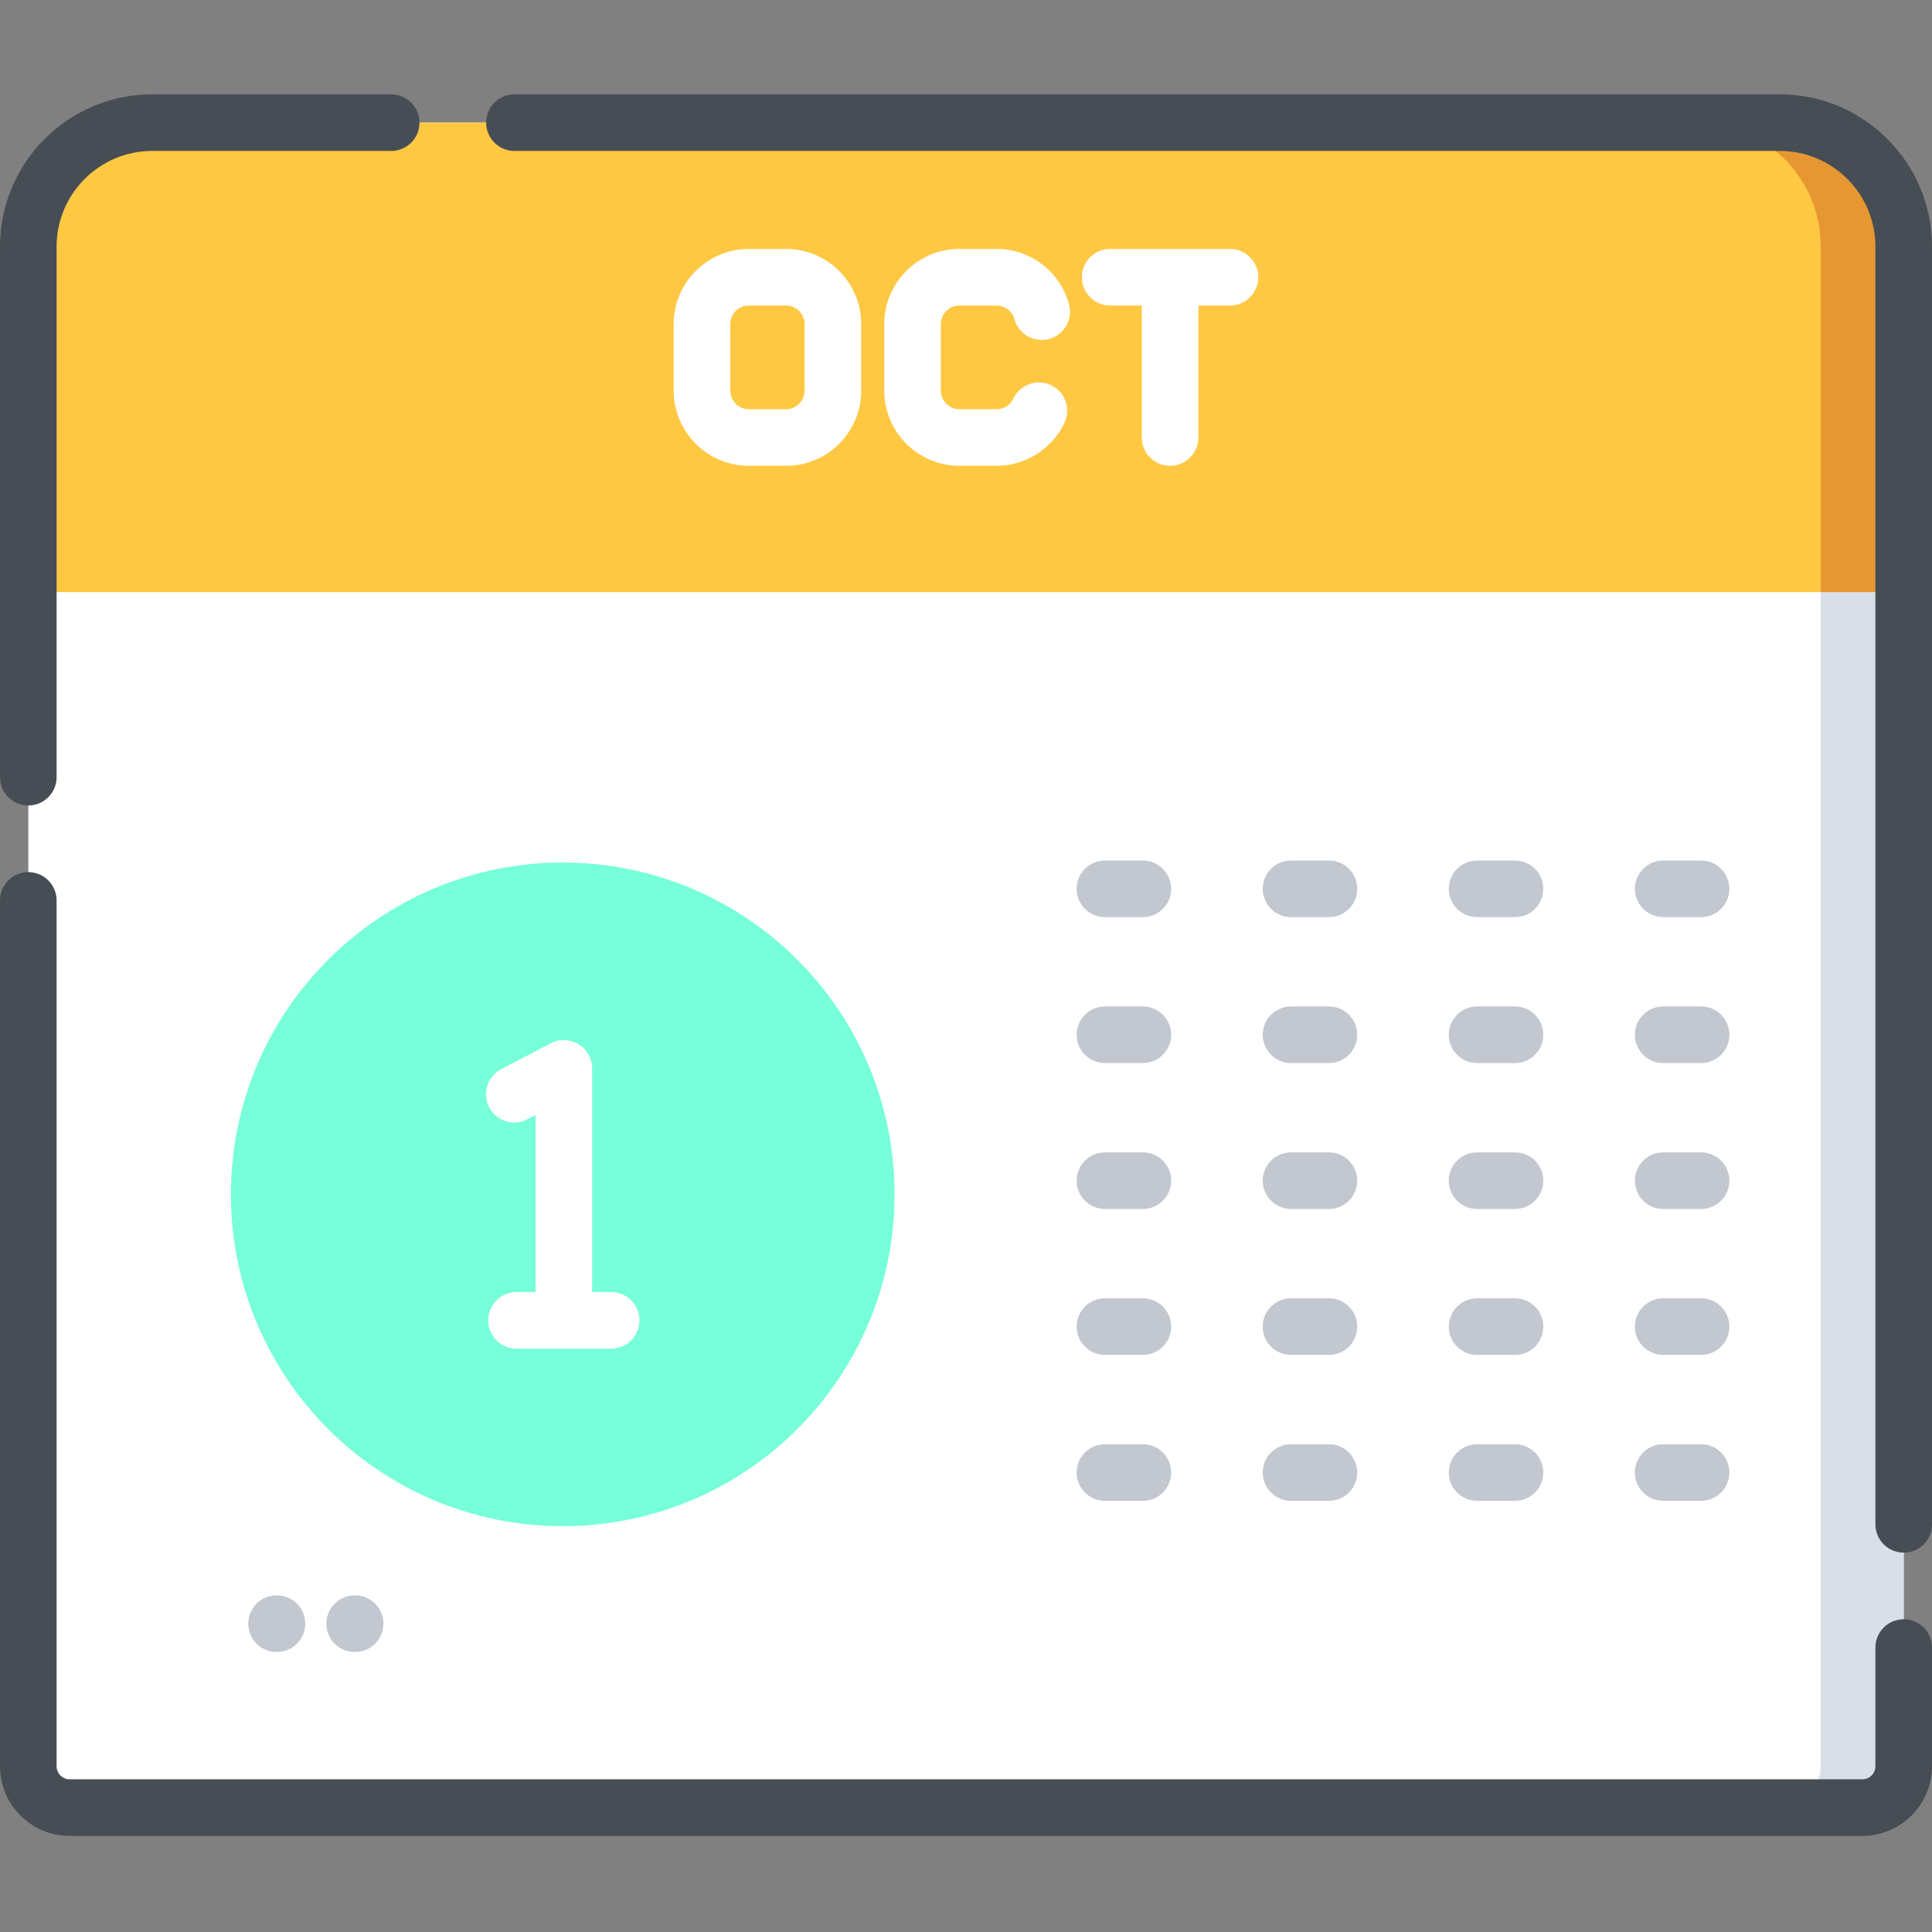 <svg height="512pt" viewBox="0 -25 512 512" width="512pt" xmlns="http://www.w3.org/2000/svg"><rect x="0" y="-25" width="512" height="512" fill="#808080" stroke="none"/><path d="m504.5 40.336v402.75c0 6.043-4.891 10.945-10.945 10.945h-475.109c-6.055 0-10.945-4.902-10.945-10.945v-402.75c0-18.125 14.699-32.836 32.836-32.836h431.328c18.137 0 32.836 14.711 32.836 32.836zm0 0" fill="#fff"/><path d="m504.5 40.332v402.758c0 6.043-4.891 10.941-10.949 10.941h-22c6.059 0 10.949-4.898 10.949-10.941v-402.758c0-18.121-14.699-32.832-32.84-32.832h22c18.141 0 32.84 14.711 32.84 32.832zm0 0" fill="#d9dfe9"/><path d="m504.5 40.332v91.578h-497v-91.578c0-18.121 14.699-32.832 32.84-32.832h431.32c18.141 0 32.84 14.711 32.84 32.832zm0 0" fill="#ffc843"/><path d="m504.5 40.332v91.578h-22v-91.578c0-18.121-14.699-32.832-32.84-32.832h22c18.141 0 32.84 14.711 32.84 32.832zm0 0" fill="#e79732"/><path d="m237.066 291.52c0 48.562-39.367 87.934-87.934 87.934-48.562 0-87.934-39.371-87.934-87.934 0-48.566 39.371-87.934 87.934-87.934 48.566 0 87.934 39.367 87.934 87.934zm0 0" fill="#76ffd9"/><path d="m161.969 332.406c4.141 0 7.5-3.355 7.5-7.5 0-4.141-3.359-7.5-7.5-7.5h-5.043v-59.277c0-2.621-1.371-5.055-3.613-6.414s-5.031-1.449-7.355-.234l-13.129 6.852c-3.672 1.914-5.094 6.445-3.18 10.117 1.918 3.672 6.449 5.098 10.121 3.18l2.156-1.125v46.906h-5.043c-4.141 0-7.5 3.355-7.5 7.5 0 4.141 3.359 7.5 7.5 7.5h25.086zm0 0" fill="#fff"/><g fill="#c2c7d0"><path d="m292.824 218.047h10.047c4.141 0 7.5-3.359 7.5-7.5 0-4.145-3.359-7.5-7.5-7.5h-10.047c-4.141 0-7.5 3.355-7.5 7.5 0 4.141 3.359 7.5 7.5 7.5zm0 0"/><path d="m342.137 218.047h10.043c4.145 0 7.5-3.359 7.5-7.5 0-4.145-3.355-7.5-7.5-7.5h-10.043c-4.145 0-7.5 3.355-7.5 7.5 0 4.141 3.355 7.5 7.5 7.5zm0 0"/><path d="m391.445 218.047h10.043c4.145 0 7.5-3.359 7.5-7.5 0-4.145-3.355-7.5-7.5-7.5h-10.043c-4.145 0-7.5 3.355-7.5 7.5 0 4.141 3.359 7.5 7.5 7.5zm0 0"/><path d="m440.758 218.047h10.043c4.145 0 7.5-3.359 7.5-7.5 0-4.145-3.355-7.5-7.5-7.5h-10.043c-4.145 0-7.5 3.355-7.5 7.5 0 4.141 3.355 7.5 7.5 7.5zm0 0"/><path d="m292.824 256.719h10.047c4.141 0 7.5-3.359 7.5-7.5 0-4.145-3.359-7.5-7.5-7.5h-10.047c-4.141 0-7.5 3.355-7.5 7.5 0 4.141 3.359 7.5 7.5 7.5zm0 0"/><path d="m342.137 256.719h10.043c4.145 0 7.5-3.359 7.5-7.5 0-4.145-3.355-7.5-7.5-7.5h-10.043c-4.145 0-7.5 3.355-7.5 7.5 0 4.141 3.355 7.5 7.5 7.5zm0 0"/><path d="m391.445 256.719h10.043c4.145 0 7.5-3.359 7.5-7.5 0-4.145-3.355-7.5-7.5-7.5h-10.043c-4.145 0-7.5 3.355-7.5 7.5 0 4.141 3.359 7.5 7.5 7.5zm0 0"/><path d="m440.758 256.719h10.043c4.145 0 7.5-3.359 7.5-7.5 0-4.145-3.355-7.5-7.5-7.5h-10.043c-4.145 0-7.5 3.355-7.5 7.5 0 4.141 3.355 7.5 7.5 7.5zm0 0"/><path d="m292.824 295.391h10.047c4.141 0 7.5-3.355 7.5-7.5s-3.359-7.5-7.5-7.5h-10.047c-4.141 0-7.5 3.355-7.5 7.5s3.359 7.5 7.5 7.5zm0 0"/><path d="m342.137 295.391h10.043c4.145 0 7.5-3.355 7.5-7.5s-3.355-7.5-7.5-7.5h-10.043c-4.145 0-7.5 3.355-7.5 7.5s3.355 7.5 7.5 7.5zm0 0"/><path d="m391.445 295.391h10.043c4.145 0 7.5-3.355 7.5-7.5s-3.355-7.5-7.5-7.5h-10.043c-4.145 0-7.5 3.355-7.5 7.5s3.359 7.5 7.5 7.5zm0 0"/><path d="m440.758 295.391h10.043c4.145 0 7.5-3.355 7.5-7.5s-3.355-7.5-7.5-7.5h-10.043c-4.145 0-7.5 3.355-7.5 7.5s3.355 7.5 7.5 7.5zm0 0"/><path d="m292.824 334.066h10.047c4.141 0 7.5-3.359 7.5-7.5 0-4.145-3.359-7.5-7.5-7.5h-10.047c-4.141 0-7.5 3.355-7.5 7.5 0 4.141 3.359 7.5 7.5 7.5zm0 0"/><path d="m342.137 334.066h10.043c4.145 0 7.5-3.359 7.5-7.5 0-4.145-3.355-7.5-7.5-7.5h-10.043c-4.145 0-7.5 3.355-7.5 7.5 0 4.141 3.355 7.5 7.5 7.5zm0 0"/><path d="m391.445 334.066h10.043c4.145 0 7.5-3.359 7.5-7.5 0-4.145-3.355-7.5-7.5-7.5h-10.043c-4.145 0-7.5 3.355-7.5 7.5 0 4.141 3.359 7.5 7.5 7.5zm0 0"/><path d="m440.758 334.066h10.043c4.145 0 7.5-3.359 7.5-7.5 0-4.145-3.355-7.5-7.5-7.5h-10.043c-4.145 0-7.5 3.355-7.5 7.5 0 4.141 3.355 7.5 7.5 7.5zm0 0"/><path d="m292.824 372.738h10.047c4.141 0 7.5-3.355 7.5-7.5s-3.359-7.5-7.5-7.5h-10.047c-4.141 0-7.5 3.355-7.5 7.5s3.359 7.5 7.5 7.5zm0 0"/><path d="m342.137 372.738h10.043c4.145 0 7.5-3.355 7.5-7.5s-3.355-7.5-7.5-7.5h-10.043c-4.145 0-7.5 3.355-7.5 7.5s3.355 7.5 7.5 7.5zm0 0"/><path d="m391.445 372.738h10.043c4.145 0 7.5-3.355 7.5-7.5s-3.355-7.5-7.5-7.5h-10.043c-4.145 0-7.5 3.355-7.5 7.5s3.359 7.5 7.5 7.5zm0 0"/><path d="m440.758 372.738h10.043c4.145 0 7.5-3.355 7.5-7.5s-3.355-7.5-7.5-7.5h-10.043c-4.145 0-7.5 3.355-7.5 7.5s3.355 7.5 7.5 7.5zm0 0"/></g><path d="m208.312 98.445c10.98 0 19.914-8.93 19.914-19.91v-17.652c0-10.98-8.934-19.914-19.914-19.914h-9.863c-10.977 0-19.91 8.934-19.91 19.914v17.652c0 10.977 8.93 19.91 19.91 19.91zm-14.773-19.91v-17.652c0-2.711 2.203-4.914 4.91-4.914h9.867c2.707 0 4.91 2.203 4.91 4.914v17.652c0 2.707-2.203 4.91-4.91 4.91h-9.867c-2.707 0-4.91-2.203-4.91-4.91zm0 0" fill="#fff"/><path d="m254.25 55.969h9.863c2.199 0 4.145 1.484 4.727 3.609 1.098 3.992 5.223 6.348 9.219 5.242 3.996-1.098 6.344-5.227 5.246-9.219-2.371-8.617-10.262-14.633-19.191-14.633h-9.859c-10.98 0-19.914 8.934-19.914 19.91v17.652c0 10.98 8.934 19.914 19.914 19.914h9.859c7.629 0 14.684-4.461 17.973-11.359 1.781-3.742.195-8.219-3.547-10-3.734-1.781-8.215-.195-9.996 3.547-.824 1.734-2.523 2.812-4.43 2.812h-9.859c-2.711 0-4.914-2.203-4.914-4.914v-17.648c0-2.711 2.203-4.914 4.91-4.914zm0 0" fill="#fff"/><path d="m310.086 98.445c4.141 0 7.5-3.355 7.5-7.5v-34.977h8.375c4.145 0 7.5-3.355 7.5-7.5s-3.355-7.5-7.5-7.5h-31.754c-4.145 0-7.5 3.355-7.5 7.5s3.355 7.5 7.5 7.5h8.379v34.977c0 4.145 3.355 7.5 7.5 7.5zm0 0" fill="#fff"/><path d="m103.668 0h-63.332c-22.242 0-40.336 18.094-40.336 40.336v140.625c0 4.145 3.359 7.5 7.5 7.5s7.5-3.355 7.5-7.5v-140.625c0-13.969 11.363-25.336 25.336-25.336h63.332c4.145 0 7.5-3.355 7.5-7.5s-3.355-7.5-7.5-7.5zm0 0" fill="#474d54"/><path d="m471.664 0h-335.332c-4.145 0-7.5 3.355-7.5 7.5s3.355 7.5 7.5 7.5h335.332c13.973 0 25.336 11.367 25.336 25.336v338.625c0 4.145 3.355 7.5 7.5 7.5s7.5-3.355 7.5-7.5v-338.625c0-22.242-18.094-40.336-40.336-40.336zm0 0" fill="#474d54"/><path d="m504.5 404.121c-4.145 0-7.5 3.355-7.5 7.5v31.465c0 1.898-1.547 3.445-3.445 3.445h-475.109c-1.898 0-3.445-1.547-3.445-3.445v-229.465c0-4.145-3.359-7.5-7.5-7.5s-7.5 3.355-7.5 7.5v229.465c0 10.172 8.273 18.445 18.445 18.445h475.109c10.172 0 18.445-8.273 18.445-18.445v-31.465c0-4.141-3.355-7.5-7.5-7.5zm0 0" fill="#474d54"/><path d="m73.355 397.789c-.023 0-.043 0-.066 0-4.109 0-7.461 3.316-7.5 7.434-.035 4.145 3.293 7.531 7.434 7.566h.109.066c4.113 0 7.461-3.312 7.5-7.43.035-4.145-3.293-7.531-7.434-7.57zm0 0" fill="#c2c7d0"/><path d="m94.066 397.789c-.023 0-.043 0-.066 0-4.109 0-7.461 3.316-7.5 7.434-.035 4.145 3.293 7.531 7.434 7.566h.109.066c4.113 0 7.461-3.312 7.5-7.43.035-4.145-3.293-7.531-7.434-7.57zm0 0" fill="#c2c7d0"/></svg>